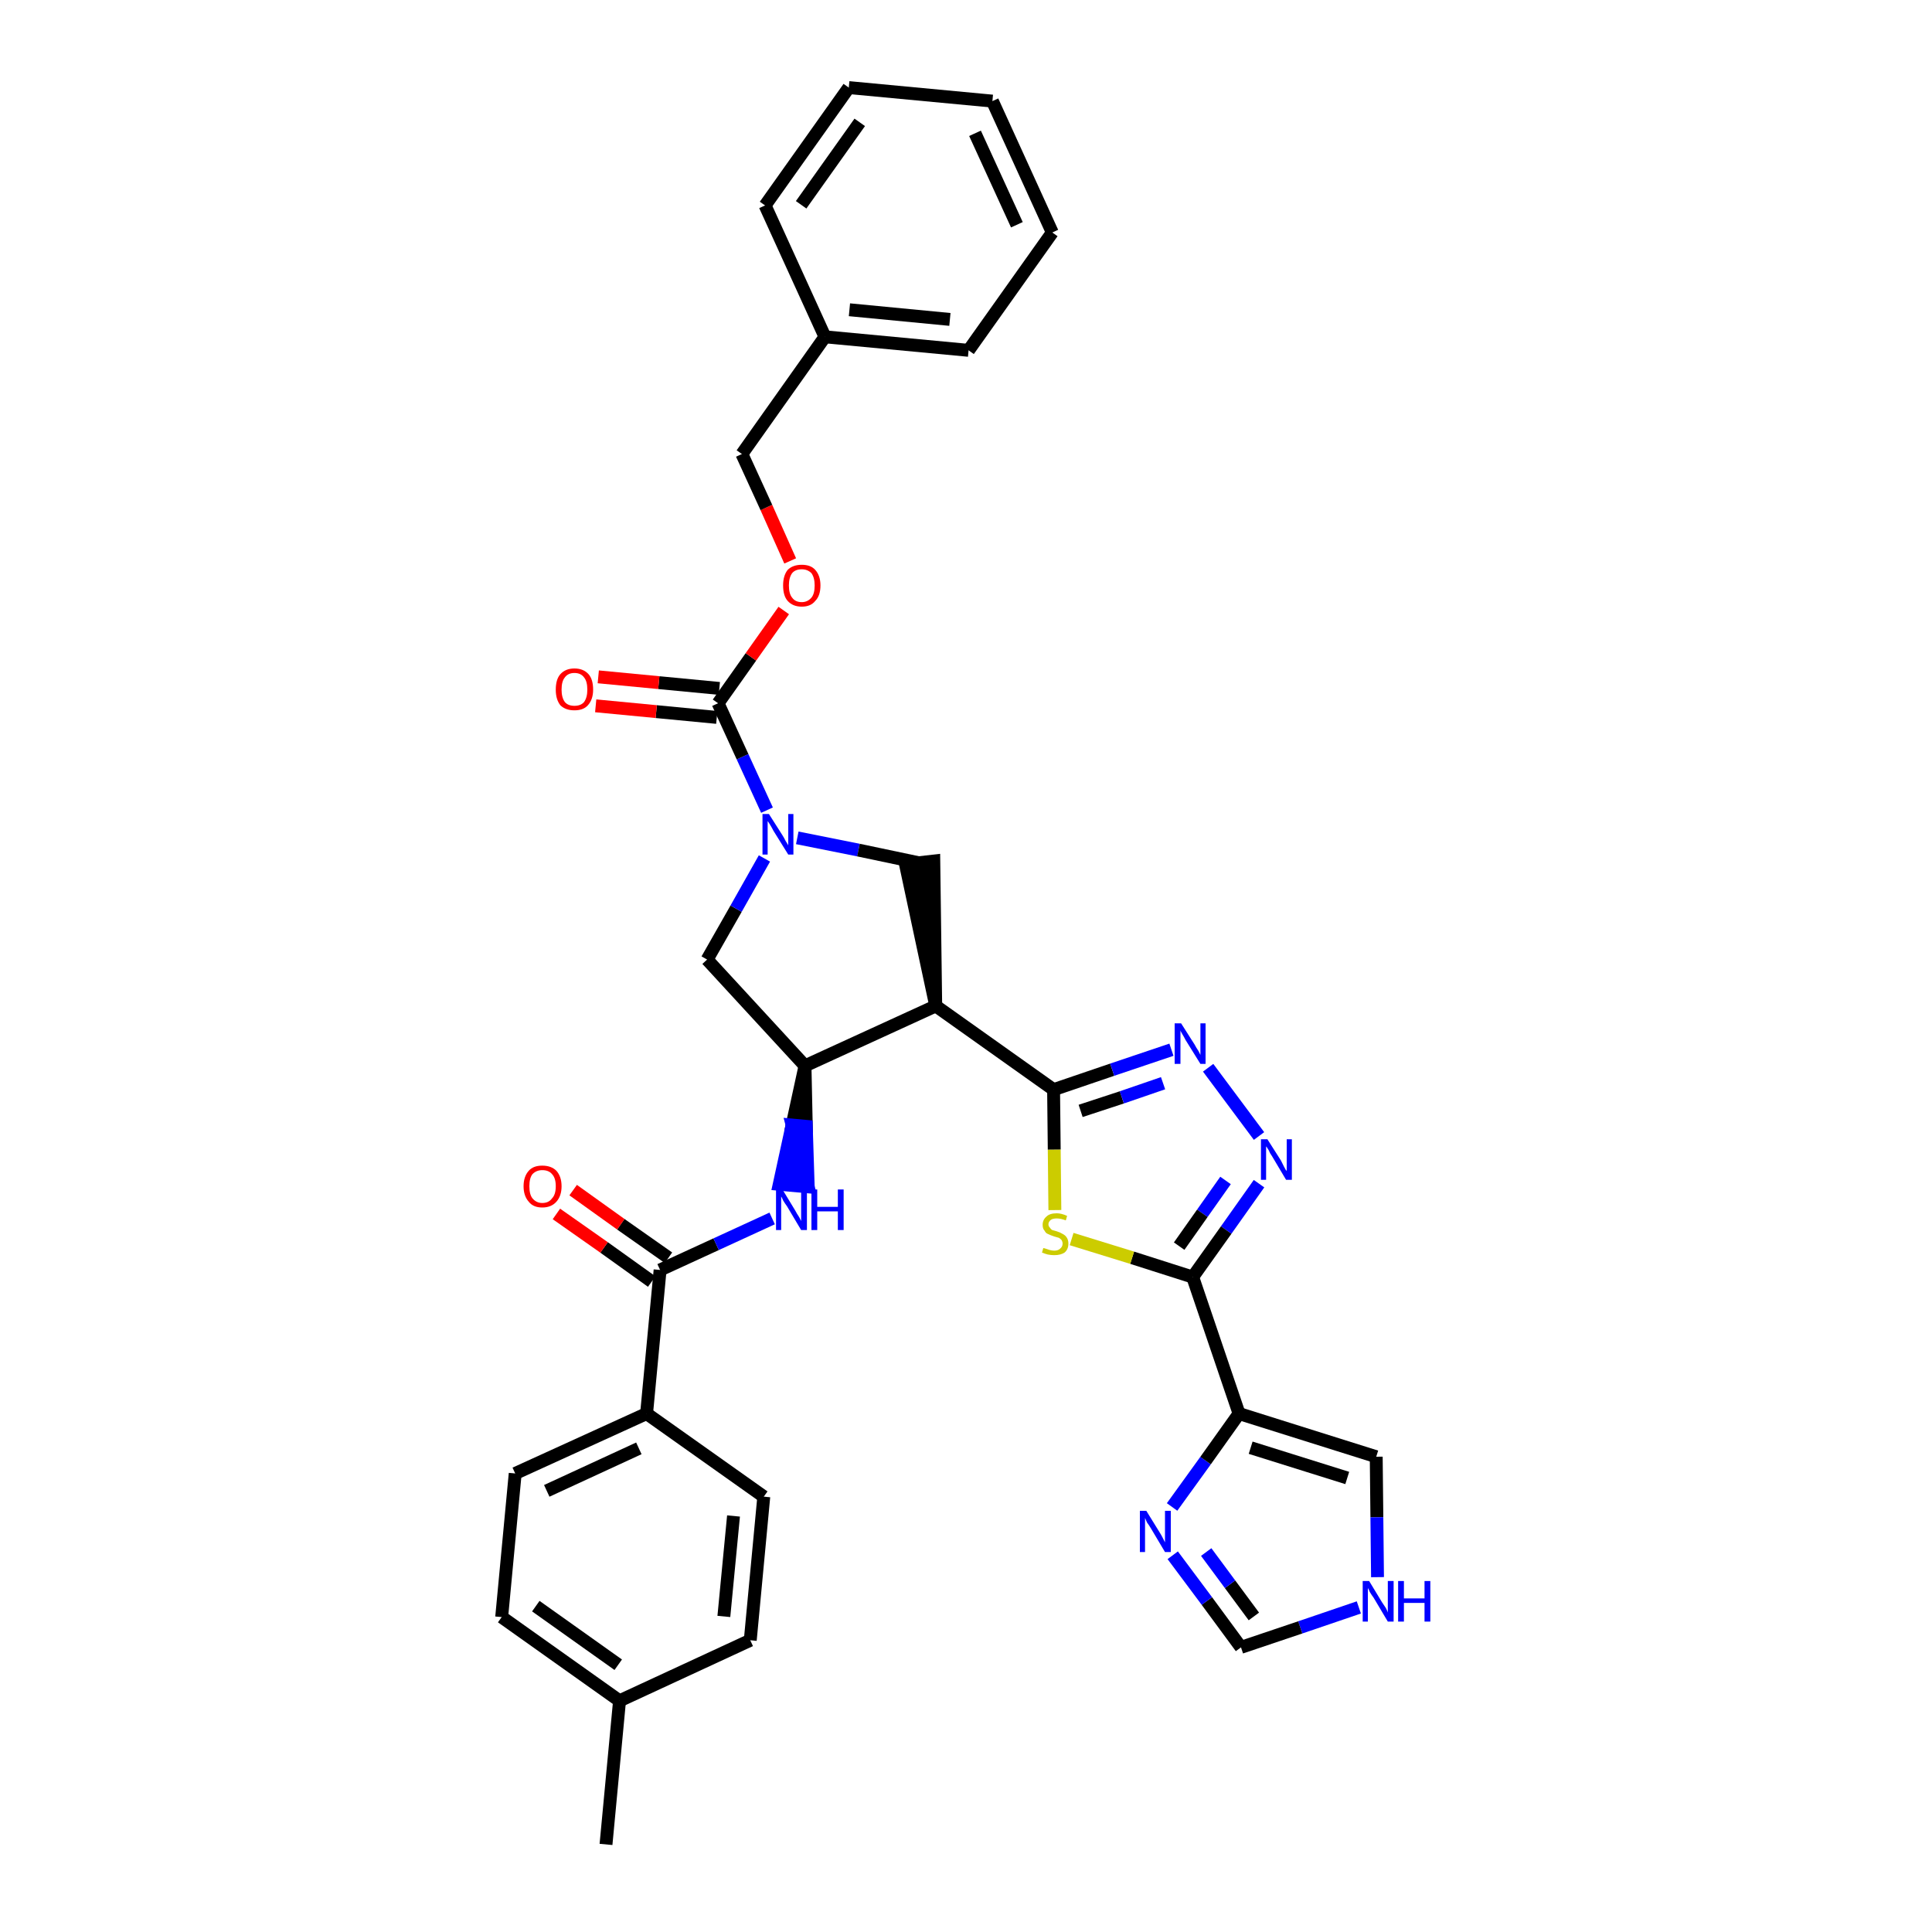 <?xml version='1.0' encoding='iso-8859-1'?>
<svg version='1.1' baseProfile='full'
              xmlns='http://www.w3.org/2000/svg'
                      xmlns:rdkit='http://www.rdkit.org/xml'
                      xmlns:xlink='http://www.w3.org/1999/xlink'
                  xml:space='preserve'
width='300px' height='300px' viewBox='0 0 300 300'>
<!-- END OF HEADER -->
<path class='bond-0 atom-0 atom-1' d='M 94.1,286.4 L 96.2,264.1' style='fill:none;fill-rule:evenodd;stroke:#000000;stroke-width:2.0px;stroke-linecap:butt;stroke-linejoin:miter;stroke-opacity:1' />
<path class='bond-1 atom-1 atom-2' d='M 96.2,264.1 L 77.9,251.1' style='fill:none;fill-rule:evenodd;stroke:#000000;stroke-width:2.0px;stroke-linecap:butt;stroke-linejoin:miter;stroke-opacity:1' />
<path class='bond-1 atom-1 atom-2' d='M 96.0,258.5 L 83.2,249.4' style='fill:none;fill-rule:evenodd;stroke:#000000;stroke-width:2.0px;stroke-linecap:butt;stroke-linejoin:miter;stroke-opacity:1' />
<path class='bond-34 atom-34 atom-1' d='M 116.5,254.7 L 96.2,264.1' style='fill:none;fill-rule:evenodd;stroke:#000000;stroke-width:2.0px;stroke-linecap:butt;stroke-linejoin:miter;stroke-opacity:1' />
<path class='bond-2 atom-2 atom-3' d='M 77.9,251.1 L 80.0,228.8' style='fill:none;fill-rule:evenodd;stroke:#000000;stroke-width:2.0px;stroke-linecap:butt;stroke-linejoin:miter;stroke-opacity:1' />
<path class='bond-3 atom-3 atom-4' d='M 80.0,228.8 L 100.4,219.5' style='fill:none;fill-rule:evenodd;stroke:#000000;stroke-width:2.0px;stroke-linecap:butt;stroke-linejoin:miter;stroke-opacity:1' />
<path class='bond-3 atom-3 atom-4' d='M 84.9,231.5 L 99.2,224.9' style='fill:none;fill-rule:evenodd;stroke:#000000;stroke-width:2.0px;stroke-linecap:butt;stroke-linejoin:miter;stroke-opacity:1' />
<path class='bond-4 atom-4 atom-5' d='M 100.4,219.5 L 102.5,197.2' style='fill:none;fill-rule:evenodd;stroke:#000000;stroke-width:2.0px;stroke-linecap:butt;stroke-linejoin:miter;stroke-opacity:1' />
<path class='bond-32 atom-4 atom-33' d='M 100.4,219.5 L 118.6,232.4' style='fill:none;fill-rule:evenodd;stroke:#000000;stroke-width:2.0px;stroke-linecap:butt;stroke-linejoin:miter;stroke-opacity:1' />
<path class='bond-5 atom-5 atom-6' d='M 103.8,195.3 L 96.4,190.1' style='fill:none;fill-rule:evenodd;stroke:#000000;stroke-width:2.0px;stroke-linecap:butt;stroke-linejoin:miter;stroke-opacity:1' />
<path class='bond-5 atom-5 atom-6' d='M 96.4,190.1 L 89.0,184.8' style='fill:none;fill-rule:evenodd;stroke:#FF0000;stroke-width:2.0px;stroke-linecap:butt;stroke-linejoin:miter;stroke-opacity:1' />
<path class='bond-5 atom-5 atom-6' d='M 101.2,199.0 L 93.8,193.7' style='fill:none;fill-rule:evenodd;stroke:#000000;stroke-width:2.0px;stroke-linecap:butt;stroke-linejoin:miter;stroke-opacity:1' />
<path class='bond-5 atom-5 atom-6' d='M 93.8,193.7 L 86.4,188.5' style='fill:none;fill-rule:evenodd;stroke:#FF0000;stroke-width:2.0px;stroke-linecap:butt;stroke-linejoin:miter;stroke-opacity:1' />
<path class='bond-6 atom-5 atom-7' d='M 102.5,197.2 L 111.2,193.2' style='fill:none;fill-rule:evenodd;stroke:#000000;stroke-width:2.0px;stroke-linecap:butt;stroke-linejoin:miter;stroke-opacity:1' />
<path class='bond-6 atom-5 atom-7' d='M 111.2,193.2 L 119.9,189.2' style='fill:none;fill-rule:evenodd;stroke:#0000FF;stroke-width:2.0px;stroke-linecap:butt;stroke-linejoin:miter;stroke-opacity:1' />
<path class='bond-7 atom-8 atom-7' d='M 125.0,165.5 L 123.0,174.7 L 125.2,174.9 Z' style='fill:#000000;fill-rule:evenodd;fill-opacity:1;stroke:#000000;stroke-width:2.0px;stroke-linecap:butt;stroke-linejoin:miter;stroke-opacity:1;' />
<path class='bond-7 atom-8 atom-7' d='M 123.0,174.7 L 125.5,184.3 L 121.0,183.9 Z' style='fill:#0000FF;fill-rule:evenodd;fill-opacity:1;stroke:#0000FF;stroke-width:2.0px;stroke-linecap:butt;stroke-linejoin:miter;stroke-opacity:1;' />
<path class='bond-7 atom-8 atom-7' d='M 123.0,174.7 L 125.2,174.9 L 125.5,184.3 Z' style='fill:#0000FF;fill-rule:evenodd;fill-opacity:1;stroke:#0000FF;stroke-width:2.0px;stroke-linecap:butt;stroke-linejoin:miter;stroke-opacity:1;' />
<path class='bond-8 atom-8 atom-9' d='M 125.0,165.5 L 109.8,149.0' style='fill:none;fill-rule:evenodd;stroke:#000000;stroke-width:2.0px;stroke-linecap:butt;stroke-linejoin:miter;stroke-opacity:1' />
<path class='bond-35 atom-22 atom-8' d='M 145.3,156.2 L 125.0,165.5' style='fill:none;fill-rule:evenodd;stroke:#000000;stroke-width:2.0px;stroke-linecap:butt;stroke-linejoin:miter;stroke-opacity:1' />
<path class='bond-9 atom-9 atom-10' d='M 109.8,149.0 L 114.3,141.1' style='fill:none;fill-rule:evenodd;stroke:#000000;stroke-width:2.0px;stroke-linecap:butt;stroke-linejoin:miter;stroke-opacity:1' />
<path class='bond-9 atom-9 atom-10' d='M 114.3,141.1 L 118.7,133.3' style='fill:none;fill-rule:evenodd;stroke:#0000FF;stroke-width:2.0px;stroke-linecap:butt;stroke-linejoin:miter;stroke-opacity:1' />
<path class='bond-10 atom-10 atom-11' d='M 119.1,125.8 L 115.3,117.5' style='fill:none;fill-rule:evenodd;stroke:#0000FF;stroke-width:2.0px;stroke-linecap:butt;stroke-linejoin:miter;stroke-opacity:1' />
<path class='bond-10 atom-10 atom-11' d='M 115.3,117.5 L 111.5,109.2' style='fill:none;fill-rule:evenodd;stroke:#000000;stroke-width:2.0px;stroke-linecap:butt;stroke-linejoin:miter;stroke-opacity:1' />
<path class='bond-20 atom-10 atom-21' d='M 123.8,130.1 L 133.3,132.0' style='fill:none;fill-rule:evenodd;stroke:#0000FF;stroke-width:2.0px;stroke-linecap:butt;stroke-linejoin:miter;stroke-opacity:1' />
<path class='bond-20 atom-10 atom-21' d='M 133.3,132.0 L 142.8,134.0' style='fill:none;fill-rule:evenodd;stroke:#000000;stroke-width:2.0px;stroke-linecap:butt;stroke-linejoin:miter;stroke-opacity:1' />
<path class='bond-11 atom-11 atom-12' d='M 111.7,106.9 L 102.3,106.0' style='fill:none;fill-rule:evenodd;stroke:#000000;stroke-width:2.0px;stroke-linecap:butt;stroke-linejoin:miter;stroke-opacity:1' />
<path class='bond-11 atom-11 atom-12' d='M 102.3,106.0 L 92.9,105.1' style='fill:none;fill-rule:evenodd;stroke:#FF0000;stroke-width:2.0px;stroke-linecap:butt;stroke-linejoin:miter;stroke-opacity:1' />
<path class='bond-11 atom-11 atom-12' d='M 111.3,111.4 L 101.9,110.5' style='fill:none;fill-rule:evenodd;stroke:#000000;stroke-width:2.0px;stroke-linecap:butt;stroke-linejoin:miter;stroke-opacity:1' />
<path class='bond-11 atom-11 atom-12' d='M 101.9,110.5 L 92.5,109.6' style='fill:none;fill-rule:evenodd;stroke:#FF0000;stroke-width:2.0px;stroke-linecap:butt;stroke-linejoin:miter;stroke-opacity:1' />
<path class='bond-12 atom-11 atom-13' d='M 111.5,109.2 L 116.6,102.0' style='fill:none;fill-rule:evenodd;stroke:#000000;stroke-width:2.0px;stroke-linecap:butt;stroke-linejoin:miter;stroke-opacity:1' />
<path class='bond-12 atom-11 atom-13' d='M 116.6,102.0 L 121.7,94.8' style='fill:none;fill-rule:evenodd;stroke:#FF0000;stroke-width:2.0px;stroke-linecap:butt;stroke-linejoin:miter;stroke-opacity:1' />
<path class='bond-13 atom-13 atom-14' d='M 122.7,87.1 L 119.0,78.8' style='fill:none;fill-rule:evenodd;stroke:#FF0000;stroke-width:2.0px;stroke-linecap:butt;stroke-linejoin:miter;stroke-opacity:1' />
<path class='bond-13 atom-13 atom-14' d='M 119.0,78.8 L 115.2,70.5' style='fill:none;fill-rule:evenodd;stroke:#000000;stroke-width:2.0px;stroke-linecap:butt;stroke-linejoin:miter;stroke-opacity:1' />
<path class='bond-14 atom-14 atom-15' d='M 115.2,70.5 L 128.1,52.3' style='fill:none;fill-rule:evenodd;stroke:#000000;stroke-width:2.0px;stroke-linecap:butt;stroke-linejoin:miter;stroke-opacity:1' />
<path class='bond-15 atom-15 atom-16' d='M 128.1,52.3 L 150.4,54.4' style='fill:none;fill-rule:evenodd;stroke:#000000;stroke-width:2.0px;stroke-linecap:butt;stroke-linejoin:miter;stroke-opacity:1' />
<path class='bond-15 atom-15 atom-16' d='M 131.9,48.1 L 147.5,49.6' style='fill:none;fill-rule:evenodd;stroke:#000000;stroke-width:2.0px;stroke-linecap:butt;stroke-linejoin:miter;stroke-opacity:1' />
<path class='bond-37 atom-20 atom-15' d='M 118.8,31.9 L 128.1,52.3' style='fill:none;fill-rule:evenodd;stroke:#000000;stroke-width:2.0px;stroke-linecap:butt;stroke-linejoin:miter;stroke-opacity:1' />
<path class='bond-16 atom-16 atom-17' d='M 150.4,54.4 L 163.4,36.1' style='fill:none;fill-rule:evenodd;stroke:#000000;stroke-width:2.0px;stroke-linecap:butt;stroke-linejoin:miter;stroke-opacity:1' />
<path class='bond-17 atom-17 atom-18' d='M 163.4,36.1 L 154.1,15.7' style='fill:none;fill-rule:evenodd;stroke:#000000;stroke-width:2.0px;stroke-linecap:butt;stroke-linejoin:miter;stroke-opacity:1' />
<path class='bond-17 atom-17 atom-18' d='M 157.9,34.9 L 151.4,20.7' style='fill:none;fill-rule:evenodd;stroke:#000000;stroke-width:2.0px;stroke-linecap:butt;stroke-linejoin:miter;stroke-opacity:1' />
<path class='bond-18 atom-18 atom-19' d='M 154.1,15.7 L 131.8,13.6' style='fill:none;fill-rule:evenodd;stroke:#000000;stroke-width:2.0px;stroke-linecap:butt;stroke-linejoin:miter;stroke-opacity:1' />
<path class='bond-19 atom-19 atom-20' d='M 131.8,13.6 L 118.8,31.9' style='fill:none;fill-rule:evenodd;stroke:#000000;stroke-width:2.0px;stroke-linecap:butt;stroke-linejoin:miter;stroke-opacity:1' />
<path class='bond-19 atom-19 atom-20' d='M 133.5,19.0 L 124.4,31.8' style='fill:none;fill-rule:evenodd;stroke:#000000;stroke-width:2.0px;stroke-linecap:butt;stroke-linejoin:miter;stroke-opacity:1' />
<path class='bond-21 atom-22 atom-21' d='M 145.3,156.2 L 145.0,133.7 L 140.6,134.2 Z' style='fill:#000000;fill-rule:evenodd;fill-opacity:1;stroke:#000000;stroke-width:2.0px;stroke-linecap:butt;stroke-linejoin:miter;stroke-opacity:1;' />
<path class='bond-22 atom-22 atom-23' d='M 145.3,156.2 L 163.6,169.2' style='fill:none;fill-rule:evenodd;stroke:#000000;stroke-width:2.0px;stroke-linecap:butt;stroke-linejoin:miter;stroke-opacity:1' />
<path class='bond-23 atom-23 atom-24' d='M 163.6,169.2 L 172.7,166.1' style='fill:none;fill-rule:evenodd;stroke:#000000;stroke-width:2.0px;stroke-linecap:butt;stroke-linejoin:miter;stroke-opacity:1' />
<path class='bond-23 atom-23 atom-24' d='M 172.7,166.1 L 181.9,163.0' style='fill:none;fill-rule:evenodd;stroke:#0000FF;stroke-width:2.0px;stroke-linecap:butt;stroke-linejoin:miter;stroke-opacity:1' />
<path class='bond-23 atom-23 atom-24' d='M 167.8,172.5 L 174.2,170.4' style='fill:none;fill-rule:evenodd;stroke:#000000;stroke-width:2.0px;stroke-linecap:butt;stroke-linejoin:miter;stroke-opacity:1' />
<path class='bond-23 atom-23 atom-24' d='M 174.2,170.4 L 180.6,168.2' style='fill:none;fill-rule:evenodd;stroke:#0000FF;stroke-width:2.0px;stroke-linecap:butt;stroke-linejoin:miter;stroke-opacity:1' />
<path class='bond-36 atom-32 atom-23' d='M 163.8,187.9 L 163.7,178.5' style='fill:none;fill-rule:evenodd;stroke:#CCCC00;stroke-width:2.0px;stroke-linecap:butt;stroke-linejoin:miter;stroke-opacity:1' />
<path class='bond-36 atom-32 atom-23' d='M 163.7,178.5 L 163.6,169.2' style='fill:none;fill-rule:evenodd;stroke:#000000;stroke-width:2.0px;stroke-linecap:butt;stroke-linejoin:miter;stroke-opacity:1' />
<path class='bond-24 atom-24 atom-25' d='M 187.6,165.8 L 195.5,176.4' style='fill:none;fill-rule:evenodd;stroke:#0000FF;stroke-width:2.0px;stroke-linecap:butt;stroke-linejoin:miter;stroke-opacity:1' />
<path class='bond-25 atom-25 atom-26' d='M 195.5,183.8 L 190.4,191.0' style='fill:none;fill-rule:evenodd;stroke:#0000FF;stroke-width:2.0px;stroke-linecap:butt;stroke-linejoin:miter;stroke-opacity:1' />
<path class='bond-25 atom-25 atom-26' d='M 190.4,191.0 L 185.2,198.3' style='fill:none;fill-rule:evenodd;stroke:#000000;stroke-width:2.0px;stroke-linecap:butt;stroke-linejoin:miter;stroke-opacity:1' />
<path class='bond-25 atom-25 atom-26' d='M 190.3,183.3 L 186.7,188.4' style='fill:none;fill-rule:evenodd;stroke:#0000FF;stroke-width:2.0px;stroke-linecap:butt;stroke-linejoin:miter;stroke-opacity:1' />
<path class='bond-25 atom-25 atom-26' d='M 186.7,188.4 L 183.1,193.5' style='fill:none;fill-rule:evenodd;stroke:#000000;stroke-width:2.0px;stroke-linecap:butt;stroke-linejoin:miter;stroke-opacity:1' />
<path class='bond-26 atom-26 atom-27' d='M 185.2,198.3 L 192.4,219.5' style='fill:none;fill-rule:evenodd;stroke:#000000;stroke-width:2.0px;stroke-linecap:butt;stroke-linejoin:miter;stroke-opacity:1' />
<path class='bond-31 atom-26 atom-32' d='M 185.2,198.3 L 175.8,195.3' style='fill:none;fill-rule:evenodd;stroke:#000000;stroke-width:2.0px;stroke-linecap:butt;stroke-linejoin:miter;stroke-opacity:1' />
<path class='bond-31 atom-26 atom-32' d='M 175.8,195.3 L 166.4,192.4' style='fill:none;fill-rule:evenodd;stroke:#CCCC00;stroke-width:2.0px;stroke-linecap:butt;stroke-linejoin:miter;stroke-opacity:1' />
<path class='bond-27 atom-27 atom-28' d='M 192.4,219.5 L 213.7,226.2' style='fill:none;fill-rule:evenodd;stroke:#000000;stroke-width:2.0px;stroke-linecap:butt;stroke-linejoin:miter;stroke-opacity:1' />
<path class='bond-27 atom-27 atom-28' d='M 194.2,224.8 L 209.2,229.5' style='fill:none;fill-rule:evenodd;stroke:#000000;stroke-width:2.0px;stroke-linecap:butt;stroke-linejoin:miter;stroke-opacity:1' />
<path class='bond-38 atom-31 atom-27' d='M 182.0,234.0 L 187.2,226.8' style='fill:none;fill-rule:evenodd;stroke:#0000FF;stroke-width:2.0px;stroke-linecap:butt;stroke-linejoin:miter;stroke-opacity:1' />
<path class='bond-38 atom-31 atom-27' d='M 187.2,226.8 L 192.4,219.5' style='fill:none;fill-rule:evenodd;stroke:#000000;stroke-width:2.0px;stroke-linecap:butt;stroke-linejoin:miter;stroke-opacity:1' />
<path class='bond-28 atom-28 atom-29' d='M 213.7,226.2 L 213.8,235.6' style='fill:none;fill-rule:evenodd;stroke:#000000;stroke-width:2.0px;stroke-linecap:butt;stroke-linejoin:miter;stroke-opacity:1' />
<path class='bond-28 atom-28 atom-29' d='M 213.8,235.6 L 213.9,244.9' style='fill:none;fill-rule:evenodd;stroke:#0000FF;stroke-width:2.0px;stroke-linecap:butt;stroke-linejoin:miter;stroke-opacity:1' />
<path class='bond-29 atom-29 atom-30' d='M 211.0,249.6 L 201.9,252.7' style='fill:none;fill-rule:evenodd;stroke:#0000FF;stroke-width:2.0px;stroke-linecap:butt;stroke-linejoin:miter;stroke-opacity:1' />
<path class='bond-29 atom-29 atom-30' d='M 201.9,252.7 L 192.7,255.8' style='fill:none;fill-rule:evenodd;stroke:#000000;stroke-width:2.0px;stroke-linecap:butt;stroke-linejoin:miter;stroke-opacity:1' />
<path class='bond-30 atom-30 atom-31' d='M 192.7,255.8 L 187.4,248.6' style='fill:none;fill-rule:evenodd;stroke:#000000;stroke-width:2.0px;stroke-linecap:butt;stroke-linejoin:miter;stroke-opacity:1' />
<path class='bond-30 atom-30 atom-31' d='M 187.4,248.6 L 182.1,241.5' style='fill:none;fill-rule:evenodd;stroke:#0000FF;stroke-width:2.0px;stroke-linecap:butt;stroke-linejoin:miter;stroke-opacity:1' />
<path class='bond-30 atom-30 atom-31' d='M 194.7,251.0 L 191.0,246.0' style='fill:none;fill-rule:evenodd;stroke:#000000;stroke-width:2.0px;stroke-linecap:butt;stroke-linejoin:miter;stroke-opacity:1' />
<path class='bond-30 atom-30 atom-31' d='M 191.0,246.0 L 187.3,241.0' style='fill:none;fill-rule:evenodd;stroke:#0000FF;stroke-width:2.0px;stroke-linecap:butt;stroke-linejoin:miter;stroke-opacity:1' />
<path class='bond-33 atom-33 atom-34' d='M 118.6,232.4 L 116.5,254.7' style='fill:none;fill-rule:evenodd;stroke:#000000;stroke-width:2.0px;stroke-linecap:butt;stroke-linejoin:miter;stroke-opacity:1' />
<path class='bond-33 atom-33 atom-34' d='M 113.9,235.4 L 112.4,251.0' style='fill:none;fill-rule:evenodd;stroke:#000000;stroke-width:2.0px;stroke-linecap:butt;stroke-linejoin:miter;stroke-opacity:1' />
<path  class='atom-6' d='M 81.3 184.2
Q 81.3 182.7, 82.1 181.8
Q 82.8 181.0, 84.2 181.0
Q 85.6 181.0, 86.4 181.8
Q 87.2 182.7, 87.2 184.2
Q 87.2 185.7, 86.4 186.6
Q 85.6 187.5, 84.2 187.5
Q 82.8 187.5, 82.1 186.6
Q 81.3 185.7, 81.3 184.2
M 84.2 186.8
Q 85.2 186.8, 85.7 186.1
Q 86.3 185.5, 86.3 184.2
Q 86.3 182.9, 85.7 182.3
Q 85.2 181.7, 84.2 181.7
Q 83.3 181.7, 82.7 182.3
Q 82.2 182.9, 82.2 184.2
Q 82.2 185.5, 82.7 186.1
Q 83.3 186.8, 84.2 186.8
' fill='#FF0000'/>
<path  class='atom-7' d='M 121.5 184.7
L 123.5 188.0
Q 123.7 188.4, 124.1 189.0
Q 124.4 189.6, 124.4 189.6
L 124.4 184.7
L 125.3 184.7
L 125.3 191.0
L 124.4 191.0
L 122.2 187.3
Q 121.9 186.9, 121.6 186.4
Q 121.4 185.9, 121.3 185.8
L 121.3 191.0
L 120.5 191.0
L 120.5 184.7
L 121.5 184.7
' fill='#0000FF'/>
<path  class='atom-7' d='M 126.0 184.7
L 126.9 184.7
L 126.9 187.4
L 130.1 187.4
L 130.1 184.7
L 131.0 184.7
L 131.0 191.0
L 130.1 191.0
L 130.1 188.1
L 126.9 188.1
L 126.9 191.0
L 126.0 191.0
L 126.0 184.7
' fill='#0000FF'/>
<path  class='atom-10' d='M 119.4 126.4
L 121.5 129.7
Q 121.7 130.0, 122.0 130.6
Q 122.4 131.2, 122.4 131.3
L 122.4 126.4
L 123.2 126.4
L 123.2 132.7
L 122.4 132.7
L 120.1 129.0
Q 119.9 128.6, 119.6 128.1
Q 119.3 127.6, 119.2 127.5
L 119.2 132.7
L 118.4 132.7
L 118.4 126.4
L 119.4 126.4
' fill='#0000FF'/>
<path  class='atom-12' d='M 86.3 107.1
Q 86.3 105.5, 87.0 104.7
Q 87.8 103.8, 89.2 103.8
Q 90.6 103.8, 91.4 104.7
Q 92.1 105.5, 92.1 107.1
Q 92.1 108.6, 91.3 109.5
Q 90.6 110.3, 89.2 110.3
Q 87.8 110.3, 87.0 109.5
Q 86.3 108.6, 86.3 107.1
M 89.2 109.6
Q 90.2 109.6, 90.7 109.0
Q 91.2 108.3, 91.2 107.1
Q 91.2 105.8, 90.7 105.2
Q 90.2 104.5, 89.2 104.5
Q 88.2 104.5, 87.7 105.2
Q 87.2 105.8, 87.2 107.1
Q 87.2 108.3, 87.7 109.0
Q 88.2 109.6, 89.2 109.6
' fill='#FF0000'/>
<path  class='atom-13' d='M 121.6 90.9
Q 121.6 89.4, 122.3 88.5
Q 123.1 87.7, 124.5 87.7
Q 125.9 87.7, 126.6 88.5
Q 127.4 89.4, 127.4 90.9
Q 127.4 92.5, 126.6 93.3
Q 125.9 94.2, 124.5 94.2
Q 123.1 94.2, 122.3 93.3
Q 121.6 92.5, 121.6 90.9
M 124.5 93.5
Q 125.4 93.5, 126.0 92.8
Q 126.5 92.2, 126.5 90.9
Q 126.5 89.7, 126.0 89.0
Q 125.4 88.4, 124.5 88.4
Q 123.5 88.4, 123.0 89.0
Q 122.5 89.7, 122.5 90.9
Q 122.5 92.2, 123.0 92.8
Q 123.5 93.5, 124.5 93.5
' fill='#FF0000'/>
<path  class='atom-24' d='M 183.4 158.9
L 185.5 162.2
Q 185.7 162.6, 186.1 163.2
Q 186.4 163.8, 186.4 163.8
L 186.4 158.9
L 187.2 158.9
L 187.2 165.2
L 186.4 165.2
L 184.1 161.5
Q 183.9 161.1, 183.6 160.6
Q 183.3 160.1, 183.3 160.0
L 183.3 165.2
L 182.4 165.2
L 182.4 158.9
L 183.4 158.9
' fill='#0000FF'/>
<path  class='atom-25' d='M 196.8 176.9
L 198.9 180.2
Q 199.1 180.6, 199.4 181.2
Q 199.7 181.8, 199.8 181.8
L 199.8 176.9
L 200.6 176.9
L 200.6 183.2
L 199.7 183.2
L 197.5 179.5
Q 197.2 179.1, 197.0 178.6
Q 196.7 178.1, 196.6 178.0
L 196.6 183.2
L 195.8 183.2
L 195.8 176.9
L 196.8 176.9
' fill='#0000FF'/>
<path  class='atom-29' d='M 212.6 245.5
L 214.6 248.8
Q 214.8 249.1, 215.2 249.7
Q 215.5 250.3, 215.5 250.4
L 215.5 245.5
L 216.4 245.5
L 216.4 251.8
L 215.5 251.8
L 213.3 248.1
Q 213.0 247.7, 212.7 247.2
Q 212.5 246.7, 212.4 246.6
L 212.4 251.8
L 211.6 251.8
L 211.6 245.5
L 212.6 245.5
' fill='#0000FF'/>
<path  class='atom-29' d='M 217.1 245.5
L 218.0 245.5
L 218.0 248.2
L 221.2 248.2
L 221.2 245.5
L 222.1 245.5
L 222.1 251.8
L 221.2 251.8
L 221.2 248.9
L 218.0 248.9
L 218.0 251.8
L 217.1 251.8
L 217.1 245.5
' fill='#0000FF'/>
<path  class='atom-31' d='M 178.0 234.6
L 180.1 238.0
Q 180.3 238.3, 180.6 238.9
Q 180.9 239.5, 180.9 239.5
L 180.9 234.6
L 181.8 234.6
L 181.8 241.0
L 180.9 241.0
L 178.7 237.3
Q 178.4 236.8, 178.1 236.4
Q 177.9 235.9, 177.8 235.7
L 177.8 241.0
L 177.0 241.0
L 177.0 234.6
L 178.0 234.6
' fill='#0000FF'/>
<path  class='atom-32' d='M 162.0 193.8
Q 162.1 193.8, 162.4 193.9
Q 162.7 194.0, 163.0 194.1
Q 163.4 194.2, 163.7 194.2
Q 164.3 194.2, 164.6 193.9
Q 165.0 193.6, 165.0 193.1
Q 165.0 192.8, 164.8 192.5
Q 164.6 192.3, 164.4 192.2
Q 164.1 192.1, 163.7 192.0
Q 163.1 191.8, 162.7 191.6
Q 162.4 191.5, 162.2 191.1
Q 161.9 190.8, 161.9 190.2
Q 161.9 189.4, 162.5 188.9
Q 163.0 188.4, 164.1 188.4
Q 164.8 188.4, 165.7 188.8
L 165.5 189.5
Q 164.7 189.2, 164.1 189.2
Q 163.5 189.2, 163.2 189.4
Q 162.8 189.7, 162.8 190.1
Q 162.8 190.4, 163.0 190.6
Q 163.2 190.9, 163.4 191.0
Q 163.7 191.1, 164.1 191.2
Q 164.7 191.4, 165.0 191.6
Q 165.4 191.8, 165.6 192.1
Q 165.9 192.5, 165.9 193.1
Q 165.9 194.0, 165.3 194.5
Q 164.7 194.9, 163.7 194.9
Q 163.2 194.9, 162.7 194.8
Q 162.3 194.7, 161.8 194.5
L 162.0 193.8
' fill='#CCCC00'/>
</svg>
